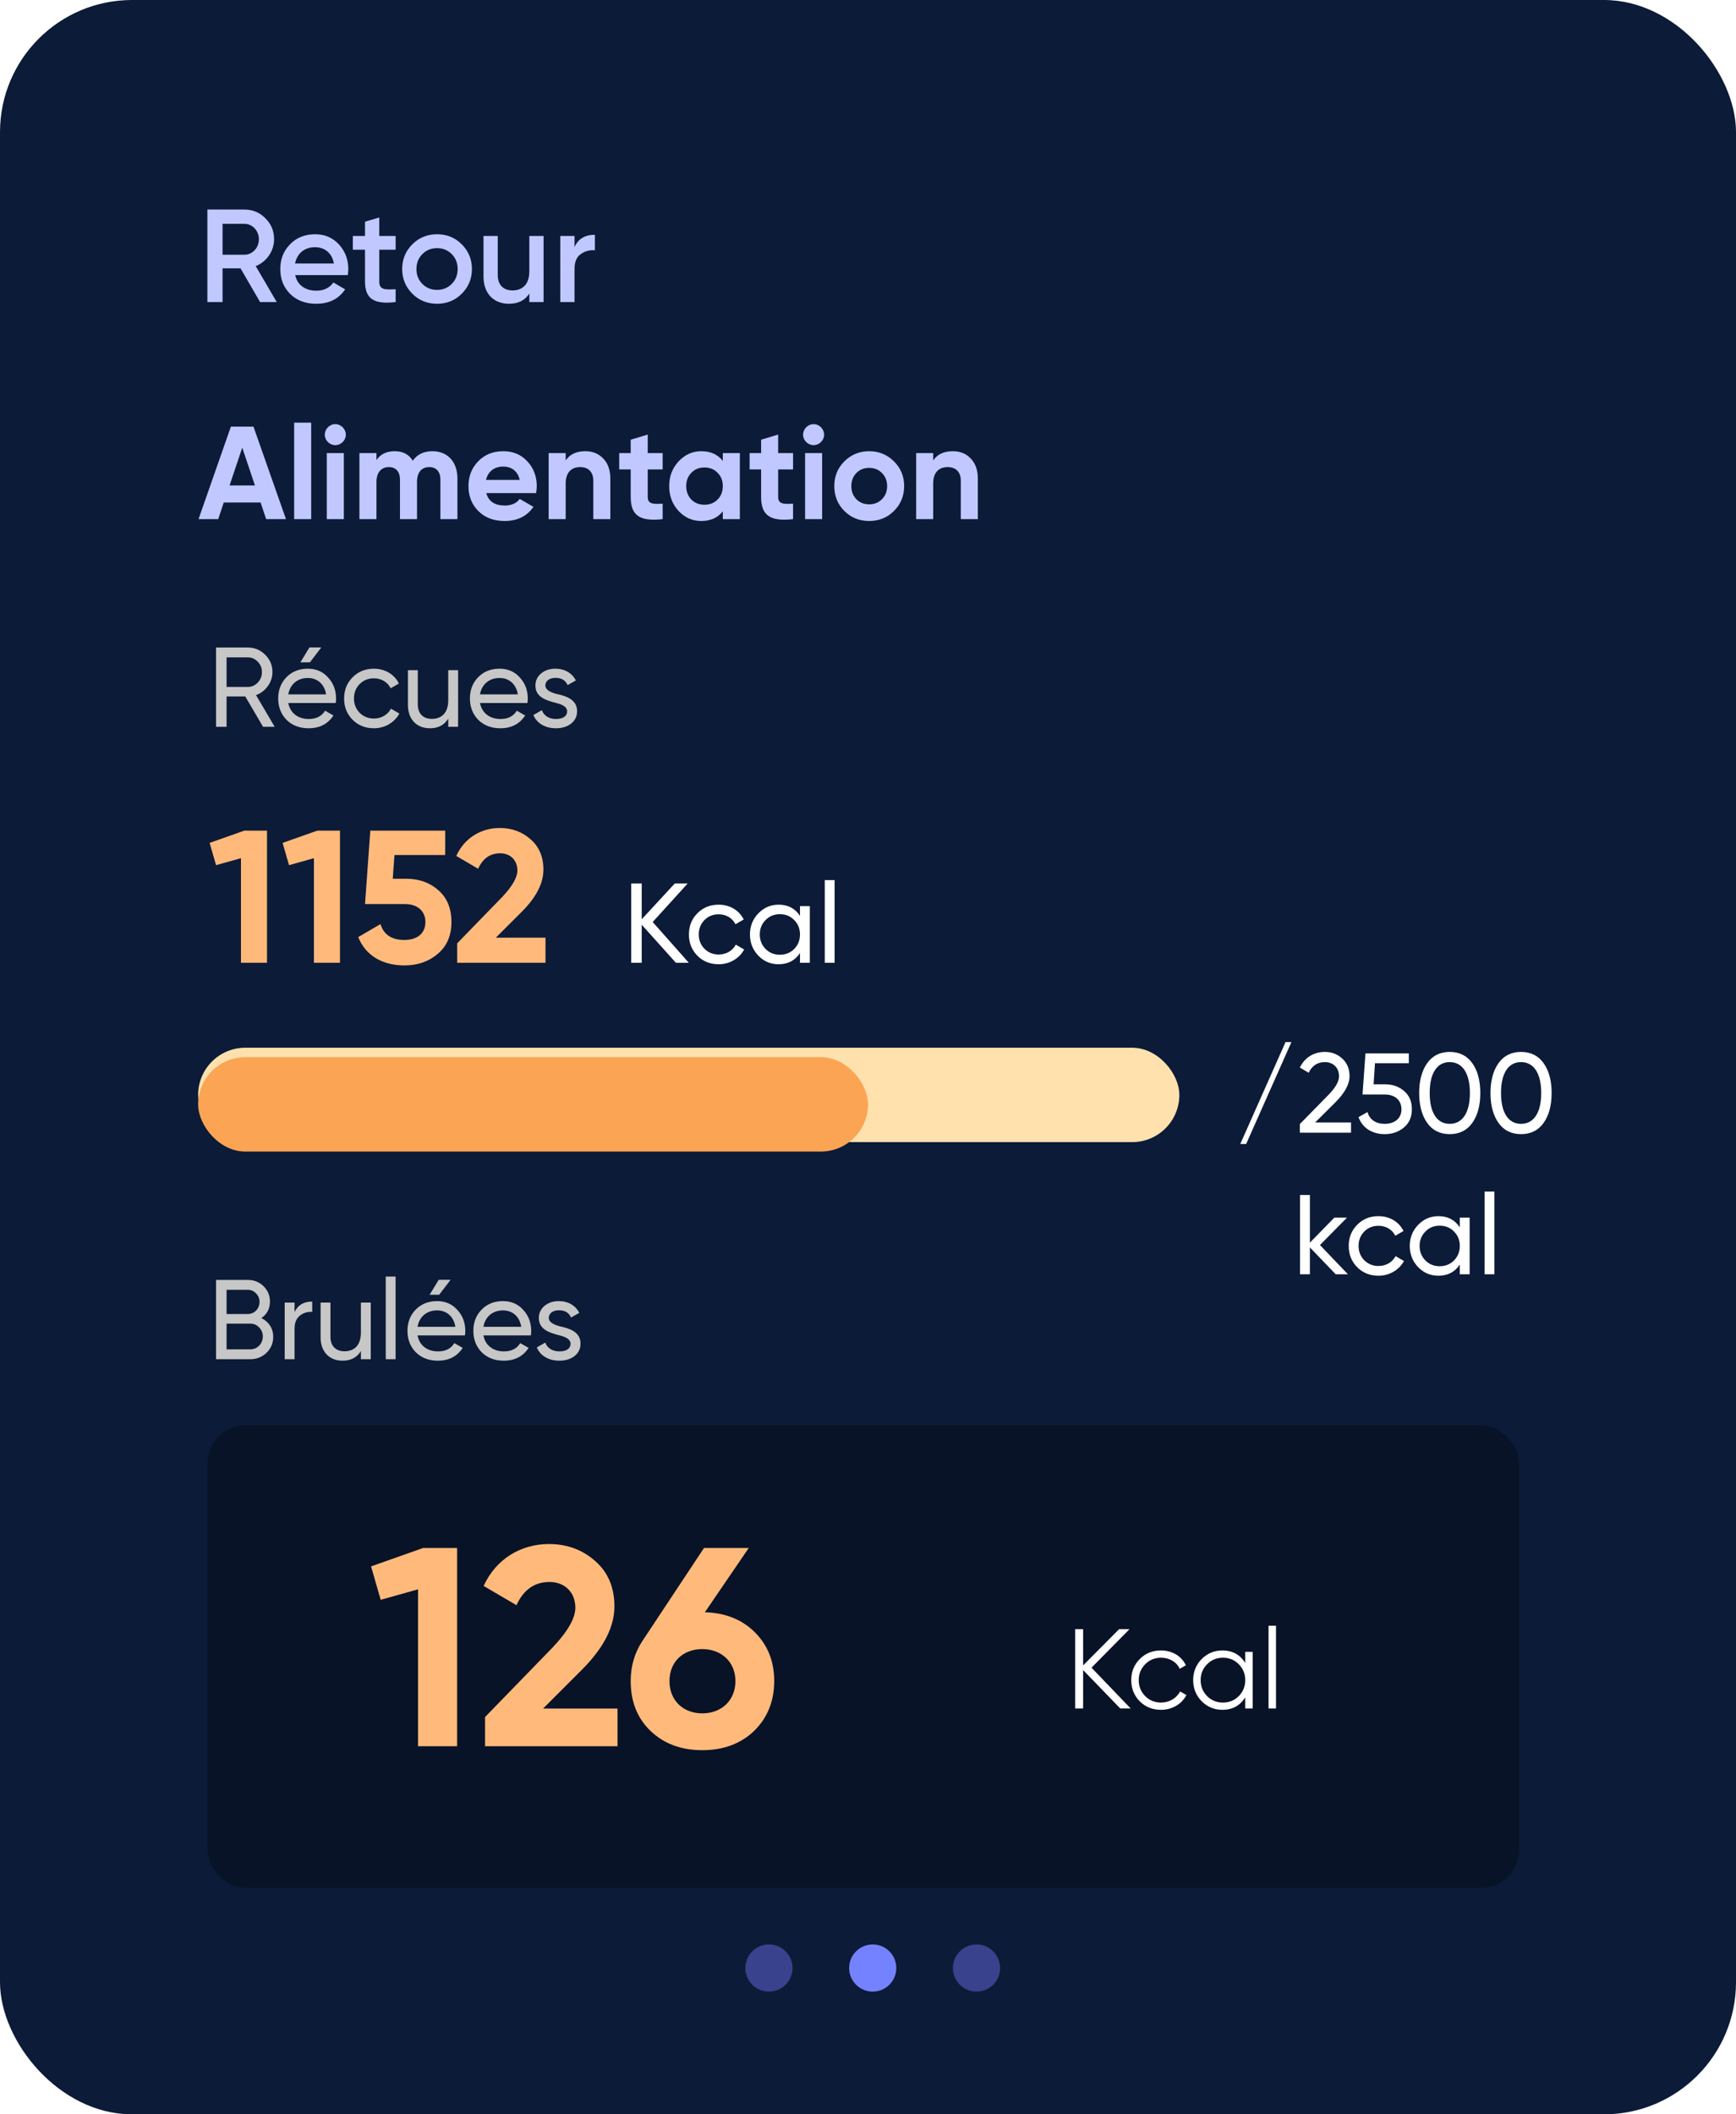 <svg width="184" height="224" viewBox="0 0 184 224" fill="none" xmlns="http://www.w3.org/2000/svg">
<g clip-path="url(#clip0)">
<rect width="184" height="224" rx="14" fill="#0C1B37"/>
<path d="M29.33 32L27.104 28.192C28.266 27.73 29.05 26.596 29.05 25.35C29.05 24.468 28.742 23.726 28.126 23.124C27.524 22.508 26.782 22.2 25.9 22.2H21.98V32H23.59V28.43H25.494L27.566 32H29.33ZM25.9 23.712C26.754 23.712 27.44 24.44 27.44 25.35C27.44 26.26 26.754 26.988 25.9 26.988H23.59V23.712H25.9ZM36.861 29.144C36.903 28.878 36.917 28.668 36.917 28.514C36.917 27.492 36.581 26.61 35.923 25.896C35.265 25.182 34.425 24.818 33.403 24.818C32.325 24.818 31.429 25.168 30.743 25.882C30.057 26.582 29.707 27.45 29.707 28.5C29.707 29.564 30.057 30.446 30.757 31.146C31.457 31.832 32.381 32.182 33.515 32.182C34.873 32.182 35.895 31.678 36.581 30.656L35.335 29.928C34.929 30.502 34.327 30.796 33.529 30.796C32.367 30.796 31.513 30.208 31.289 29.144H36.861ZM31.275 27.912C31.485 26.848 32.269 26.19 33.389 26.19C34.383 26.19 35.181 26.778 35.391 27.912H31.275ZM41.934 25H40.199V23.04L38.687 23.488V25H37.398V26.456H38.687V29.816C38.687 31.65 39.624 32.28 41.934 32V30.642C40.786 30.698 40.199 30.712 40.199 29.816V26.456H41.934V25ZM46.323 32.182C47.359 32.182 48.227 31.832 48.941 31.118C49.655 30.404 50.019 29.536 50.019 28.5C50.019 27.464 49.655 26.596 48.941 25.882C48.227 25.168 47.359 24.818 46.323 24.818C45.301 24.818 44.419 25.168 43.705 25.882C42.991 26.596 42.627 27.464 42.627 28.5C42.627 29.536 42.991 30.404 43.705 31.118C44.419 31.832 45.301 32.182 46.323 32.182ZM44.769 30.082C44.349 29.662 44.139 29.13 44.139 28.5C44.139 27.87 44.349 27.338 44.769 26.918C45.189 26.498 45.707 26.288 46.323 26.288C46.939 26.288 47.457 26.498 47.877 26.918C48.297 27.338 48.507 27.87 48.507 28.5C48.507 29.13 48.297 29.662 47.877 30.082C47.457 30.502 46.939 30.712 46.323 30.712C45.707 30.712 45.189 30.502 44.769 30.082ZM56.104 28.752C56.104 30.11 55.39 30.768 54.326 30.768C53.36 30.768 52.758 30.194 52.758 29.144V25H51.246V29.298C51.246 31.09 52.324 32.182 53.934 32.182C54.928 32.182 55.642 31.818 56.104 31.104V32H57.616V25H56.104V28.752ZM60.896 25H59.384V32H60.896V28.472C60.896 27.758 61.106 27.24 61.54 26.932C61.974 26.61 62.478 26.47 63.052 26.512V24.874C62.002 24.874 61.274 25.308 60.896 26.176V25Z" fill="#C1C8FF"/>
<path d="M30.31 55L26.866 45.2H24.472L21.042 55H23.128L23.716 53.236H27.622L28.21 55H30.31ZM25.676 47.426L27.02 51.43H24.332L25.676 47.426ZM32.984 55V44.78H31.178V55H32.984ZM35.532 47.16C36.148 47.16 36.653 46.656 36.653 46.054C36.653 45.452 36.148 44.934 35.532 44.934C34.931 44.934 34.426 45.452 34.426 46.054C34.426 46.656 34.931 47.16 35.532 47.16ZM36.443 55V48H34.636V55H36.443ZM45.837 47.804C44.913 47.804 44.214 48.14 43.752 48.812C43.346 48.14 42.702 47.804 41.847 47.804C40.965 47.804 40.322 48.112 39.901 48.742V48H38.096V55H39.901V51.066C39.901 50.044 40.419 49.484 41.218 49.484C41.959 49.484 42.394 49.974 42.394 50.814V55H44.2V51.066C44.2 50.044 44.675 49.484 45.502 49.484C46.243 49.484 46.678 49.974 46.678 50.814V55H48.483V50.688C48.483 48.938 47.447 47.804 45.837 47.804ZM56.821 52.242C56.863 51.976 56.891 51.738 56.891 51.5C56.891 50.45 56.555 49.582 55.883 48.868C55.225 48.154 54.371 47.804 53.349 47.804C52.271 47.804 51.375 48.154 50.689 48.868C50.003 49.568 49.653 50.45 49.653 51.5C49.653 52.564 50.003 53.446 50.703 54.146C51.403 54.846 52.327 55.196 53.489 55.196C54.833 55.196 55.855 54.692 56.541 53.698L55.085 52.858C54.735 53.32 54.203 53.558 53.517 53.558C52.439 53.558 51.781 53.124 51.543 52.242H56.821ZM51.515 50.842C51.725 49.946 52.383 49.428 53.349 49.428C54.175 49.428 54.875 49.89 55.085 50.842H51.515ZM62.044 47.804C61.092 47.804 60.392 48.126 59.958 48.784V48H58.152V55H59.958V51.22C59.958 50.058 60.56 49.484 61.498 49.484C62.338 49.484 62.884 49.988 62.884 50.926V55H64.69V50.702C64.69 49.792 64.438 49.092 63.934 48.574C63.444 48.056 62.814 47.804 62.044 47.804ZM70.236 48H68.654V46.04L66.848 46.586V48H65.63V49.736H66.848V52.648C66.848 54.566 67.758 55.28 70.236 55V53.362C69.2 53.418 68.654 53.404 68.654 52.648V49.736H70.236V48ZM76.611 48.826C76.065 48.14 75.309 47.804 74.329 47.804C73.391 47.804 72.593 48.168 71.921 48.882C71.263 49.596 70.927 50.464 70.927 51.5C70.927 52.536 71.263 53.418 71.921 54.132C72.593 54.846 73.391 55.196 74.329 55.196C75.309 55.196 76.065 54.86 76.611 54.174V55H78.417V48H76.611V48.826ZM73.279 52.928C72.915 52.55 72.733 52.074 72.733 51.5C72.733 50.926 72.915 50.45 73.279 50.086C73.643 49.708 74.105 49.526 74.665 49.526C75.225 49.526 75.687 49.708 76.051 50.086C76.429 50.45 76.611 50.926 76.611 51.5C76.611 52.074 76.429 52.55 76.051 52.928C75.687 53.292 75.225 53.474 74.665 53.474C74.105 53.474 73.643 53.292 73.279 52.928ZM84.058 48H82.477V46.04L80.671 46.586V48H79.453V49.736H80.671V52.648C80.671 54.566 81.581 55.28 84.058 55V53.362C83.022 53.418 82.477 53.404 82.477 52.648V49.736H84.058V48ZM86.228 47.16C86.844 47.16 87.348 46.656 87.348 46.054C87.348 45.452 86.844 44.934 86.228 44.934C85.626 44.934 85.122 45.452 85.122 46.054C85.122 46.656 85.626 47.16 86.228 47.16ZM87.138 55V48H85.332V55H87.138ZM94.755 54.132C95.469 53.418 95.833 52.536 95.833 51.5C95.833 50.464 95.469 49.596 94.755 48.882C94.041 48.168 93.159 47.804 92.123 47.804C91.087 47.804 90.205 48.168 89.491 48.882C88.777 49.596 88.427 50.464 88.427 51.5C88.427 52.536 88.777 53.418 89.491 54.132C90.205 54.846 91.087 55.196 92.123 55.196C93.159 55.196 94.041 54.846 94.755 54.132ZM90.765 52.886C90.415 52.522 90.233 52.06 90.233 51.5C90.233 50.94 90.415 50.478 90.765 50.114C91.129 49.75 91.577 49.568 92.123 49.568C92.669 49.568 93.117 49.75 93.481 50.114C93.845 50.478 94.027 50.94 94.027 51.5C94.027 52.06 93.845 52.522 93.481 52.886C93.117 53.25 92.669 53.432 92.123 53.432C91.577 53.432 91.129 53.25 90.765 52.886ZM100.995 47.804C100.043 47.804 99.343 48.126 98.909 48.784V48H97.103V55H98.909V51.22C98.909 50.058 99.511 49.484 100.449 49.484C101.289 49.484 101.835 49.988 101.835 50.926V55H103.641V50.702C103.641 49.792 103.389 49.092 102.885 48.574C102.395 48.056 101.765 47.804 100.995 47.804Z" fill="#C1C8FF"/>
<circle cx="92.5" cy="208.5" r="2.5" fill="#7482FF"/>
<circle cx="81.5" cy="208.5" r="2.5" fill="#39428C"/>
<circle cx="103.5" cy="208.5" r="2.5" fill="#39428C"/>
<path d="M22.22 89.3L22.9 91.66L25.54 90.92V102H28.3V88H25.9L22.22 89.3ZM29.954 89.3L30.634 91.66L33.274 90.92V102H36.034V88H33.634L29.954 89.3ZM41.629 93.1L41.809 90.58H47.189V88H39.249L38.689 95.78H42.929C44.269 95.78 45.089 96.54 45.089 97.68C45.089 98.86 44.269 99.58 42.849 99.58C41.509 99.58 40.669 99.02 40.329 97.9L37.969 99.28C38.749 101.26 40.589 102.28 42.849 102.28C44.249 102.28 45.429 101.88 46.389 101.06C47.369 100.24 47.849 99.12 47.849 97.68C47.849 96.24 47.389 95.12 46.469 94.32C45.549 93.5 44.409 93.1 43.069 93.1H41.629ZM57.818 102V99.34H52.558L55.298 96.6C56.838 95.06 57.598 93.58 57.598 92.12C57.598 90.78 57.138 89.7 56.238 88.92C55.338 88.12 54.238 87.72 52.978 87.72C50.998 87.72 49.238 88.76 48.358 90.68L50.678 92.04C51.178 90.94 51.958 90.4 53.018 90.4C54.078 90.4 54.838 91.12 54.838 92.22C54.838 92.96 54.298 93.9 53.238 95.02L48.458 99.94V102H57.818Z" fill="#FFBA7B"/>
<rect x="21" y="111" width="104" height="10" rx="5" fill="#FFE1AD"/>
<g filter="url(#filter0_d)">
<rect x="21" y="111" width="71" height="10" rx="5" fill="#FBA454"/>
</g>
<path d="M69.18 97.68L72.888 93.6H71.52L68.016 97.392V93.6H66.9V102H68.016V97.968L71.64 102H73.008L69.18 97.68ZM76.174 102.156C77.338 102.156 78.359 101.544 78.874 100.596L77.987 100.08C77.65 100.716 76.978 101.124 76.174 101.124C75.575 101.124 75.07 100.92 74.662 100.512C74.266 100.104 74.062 99.6 74.062 99C74.062 98.388 74.266 97.884 74.662 97.476C75.07 97.068 75.575 96.864 76.174 96.864C76.978 96.864 77.65 97.284 77.951 97.92L78.826 97.416C78.359 96.456 77.362 95.844 76.174 95.844C75.275 95.844 74.519 96.144 73.918 96.756C73.319 97.356 73.019 98.1 73.019 99C73.019 99.9 73.319 100.644 73.918 101.256C74.519 101.856 75.275 102.156 76.174 102.156ZM84.791 97.032C84.275 96.24 83.519 95.844 82.523 95.844C81.683 95.844 80.963 96.156 80.375 96.768C79.787 97.38 79.487 98.124 79.487 99C79.487 99.876 79.787 100.632 80.375 101.244C80.963 101.856 81.683 102.156 82.523 102.156C83.519 102.156 84.275 101.76 84.791 100.968V102H85.835V96H84.791V97.032ZM82.655 101.148C82.055 101.148 81.551 100.944 81.143 100.536C80.735 100.116 80.531 99.612 80.531 99C80.531 98.388 80.735 97.884 81.143 97.476C81.551 97.056 82.055 96.852 82.655 96.852C83.267 96.852 83.771 97.056 84.179 97.476C84.587 97.884 84.791 98.388 84.791 99C84.791 99.612 84.587 100.116 84.179 100.536C83.771 100.944 83.267 101.148 82.655 101.148ZM88.461 102V93.24H87.417V102H88.461Z" fill="white"/>
<path d="M136.88 110.4H136.256L131.456 121.2H132.08L136.88 110.4ZM143.196 120V118.92H139.392L141.54 116.784C142.536 115.788 143.04 114.864 143.04 114.012C143.04 113.232 142.776 112.608 142.26 112.14C141.744 111.672 141.132 111.444 140.424 111.444C139.284 111.444 138.3 112.008 137.772 113.1L138.708 113.652C139.068 112.896 139.644 112.524 140.436 112.524C141.264 112.524 141.924 113.076 141.924 114.024C141.924 114.588 141.528 115.272 140.736 116.064L137.772 119.088V120H143.196ZM145.59 114.876L145.734 112.644H149.322V111.6H144.726L144.414 115.956H146.79C147.81 115.956 148.542 116.544 148.542 117.516C148.542 118.488 147.822 119.064 146.766 119.064C145.842 119.064 145.17 118.632 144.942 117.816L143.994 118.356C144.39 119.52 145.482 120.156 146.766 120.156C147.57 120.156 148.242 119.916 148.806 119.448C149.37 118.98 149.646 118.332 149.646 117.516C149.646 116.688 149.37 116.052 148.818 115.584C148.278 115.116 147.606 114.876 146.814 114.876H145.59ZM156.047 118.968C156.611 118.176 156.899 117.12 156.899 115.8C156.899 114.48 156.611 113.424 156.047 112.632C155.483 111.84 154.679 111.444 153.659 111.444C152.639 111.444 151.835 111.84 151.271 112.632C150.707 113.424 150.419 114.48 150.419 115.8C150.419 117.12 150.707 118.176 151.271 118.968C151.835 119.76 152.639 120.156 153.659 120.156C154.679 120.156 155.483 119.76 156.047 118.968ZM151.535 115.8C151.535 113.7 152.303 112.524 153.659 112.524C155.015 112.524 155.795 113.724 155.795 115.8C155.795 117.876 155.015 119.064 153.659 119.064C152.303 119.064 151.535 117.876 151.535 115.8ZM163.605 118.968C164.17 118.176 164.458 117.12 164.458 115.8C164.458 114.48 164.17 113.424 163.605 112.632C163.042 111.84 162.238 111.444 161.218 111.444C160.198 111.444 159.394 111.84 158.83 112.632C158.266 113.424 157.978 114.48 157.978 115.8C157.978 117.12 158.266 118.176 158.83 118.968C159.394 119.76 160.198 120.156 161.218 120.156C162.238 120.156 163.042 119.76 163.605 118.968ZM159.094 115.8C159.094 113.7 159.862 112.524 161.218 112.524C162.574 112.524 163.354 113.724 163.354 115.8C163.354 117.876 162.574 119.064 161.218 119.064C159.862 119.064 159.094 117.876 159.094 115.8ZM139.904 131.904L142.772 129H141.428L138.836 131.652V126.6H137.792V135H138.836V132.156L141.572 135H142.868L139.904 131.904ZM146.108 135.156C147.272 135.156 148.292 134.544 148.808 133.596L147.92 133.08C147.584 133.716 146.912 134.124 146.108 134.124C145.508 134.124 145.004 133.92 144.596 133.512C144.2 133.104 143.996 132.6 143.996 132C143.996 131.388 144.2 130.884 144.596 130.476C145.004 130.068 145.508 129.864 146.108 129.864C146.912 129.864 147.584 130.284 147.884 130.92L148.76 130.416C148.292 129.456 147.296 128.844 146.108 128.844C145.208 128.844 144.452 129.144 143.852 129.756C143.252 130.356 142.952 131.1 142.952 132C142.952 132.9 143.252 133.644 143.852 134.256C144.452 134.856 145.208 135.156 146.108 135.156ZM154.725 130.032C154.209 129.24 153.453 128.844 152.457 128.844C151.617 128.844 150.897 129.156 150.309 129.768C149.721 130.38 149.421 131.124 149.421 132C149.421 132.876 149.721 133.632 150.309 134.244C150.897 134.856 151.617 135.156 152.457 135.156C153.453 135.156 154.209 134.76 154.725 133.968V135H155.769V129H154.725V130.032ZM152.589 134.148C151.989 134.148 151.485 133.944 151.077 133.536C150.669 133.116 150.465 132.612 150.465 132C150.465 131.388 150.669 130.884 151.077 130.476C151.485 130.056 151.989 129.852 152.589 129.852C153.201 129.852 153.705 130.056 154.113 130.476C154.521 130.884 154.725 131.388 154.725 132C154.725 132.612 154.521 133.116 154.113 133.536C153.705 133.944 153.201 134.148 152.589 134.148ZM158.395 135V126.24H157.351V135H158.395Z" fill="white"/>
<path d="M29.116 77L27.136 73.64C27.652 73.46 28.06 73.136 28.384 72.692C28.708 72.248 28.876 71.744 28.876 71.204C28.876 70.484 28.624 69.872 28.108 69.368C27.592 68.852 26.98 68.6 26.26 68.6H22.9V77H24.016V73.784H25.996L27.88 77H29.116ZM26.26 69.644C26.68 69.644 27.028 69.8 27.316 70.1C27.616 70.4 27.76 70.772 27.76 71.204C27.76 71.636 27.616 72.008 27.316 72.32C27.028 72.62 26.68 72.776 26.26 72.776H24.016V69.644H26.26ZM32.799 68.588L31.839 70.172H32.847L34.059 68.588H32.799ZM35.583 74.48C35.607 74.324 35.619 74.168 35.619 74.012C35.619 73.136 35.343 72.392 34.779 71.78C34.227 71.156 33.507 70.844 32.631 70.844C31.707 70.844 30.951 71.144 30.363 71.744C29.775 72.344 29.487 73.1 29.487 74C29.487 74.912 29.787 75.668 30.375 76.268C30.975 76.856 31.755 77.156 32.703 77.156C33.879 77.156 34.755 76.7 35.343 75.8L34.455 75.296C34.095 75.884 33.519 76.172 32.727 76.172C31.587 76.172 30.759 75.548 30.555 74.48H35.583ZM32.631 71.828C33.591 71.828 34.383 72.428 34.563 73.568H30.555C30.735 72.512 31.515 71.828 32.631 71.828ZM39.628 77.156C40.792 77.156 41.812 76.544 42.328 75.596L41.44 75.08C41.104 75.716 40.432 76.124 39.628 76.124C39.028 76.124 38.524 75.92 38.116 75.512C37.72 75.104 37.516 74.6 37.516 74C37.516 73.388 37.72 72.884 38.116 72.476C38.524 72.068 39.028 71.864 39.628 71.864C40.432 71.864 41.104 72.284 41.404 72.92L42.28 72.416C41.812 71.456 40.816 70.844 39.628 70.844C38.728 70.844 37.972 71.144 37.372 71.756C36.772 72.356 36.472 73.1 36.472 74C36.472 74.9 36.772 75.644 37.372 76.256C37.972 76.856 38.728 77.156 39.628 77.156ZM47.51 74.18C47.51 75.524 46.814 76.16 45.77 76.16C44.846 76.16 44.282 75.596 44.282 74.624V71H43.238V74.684C43.238 76.208 44.162 77.156 45.566 77.156C46.442 77.156 47.09 76.82 47.51 76.136V77H48.554V71H47.51V74.18ZM55.904 74.48C55.928 74.324 55.94 74.168 55.94 74.012C55.94 73.136 55.664 72.392 55.1 71.78C54.548 71.156 53.828 70.844 52.952 70.844C52.028 70.844 51.272 71.144 50.684 71.744C50.096 72.344 49.808 73.1 49.808 74C49.808 74.912 50.108 75.668 50.696 76.268C51.296 76.856 52.076 77.156 53.024 77.156C54.2 77.156 55.076 76.7 55.664 75.8L54.776 75.296C54.416 75.884 53.84 76.172 53.048 76.172C51.908 76.172 51.08 75.548 50.876 74.48H55.904ZM52.952 71.828C53.912 71.828 54.704 72.428 54.884 73.568H50.876C51.056 72.512 51.836 71.828 52.952 71.828ZM57.805 72.62C57.805 72.104 58.285 71.816 58.873 71.816C59.509 71.816 59.941 72.068 60.157 72.584L61.033 72.092C60.649 71.312 59.845 70.844 58.873 70.844C58.261 70.844 57.757 71.012 57.349 71.348C56.953 71.684 56.749 72.116 56.749 72.632C56.749 73.904 57.973 74.216 58.921 74.468C59.581 74.624 60.109 74.888 60.109 75.356C60.109 75.92 59.605 76.172 58.921 76.172C58.189 76.172 57.625 75.812 57.433 75.236L56.533 75.752C56.881 76.604 57.757 77.156 58.921 77.156C59.581 77.156 60.109 76.988 60.529 76.664C60.949 76.34 61.165 75.896 61.165 75.356C61.177 74.072 59.929 73.724 58.993 73.52C58.333 73.34 57.805 73.088 57.805 72.62Z" fill="#C7C7C7"/>
<rect x="22" y="151" width="139" height="49" rx="4" fill="#091327"/>
<path d="M39.33 165.95L40.35 169.49L44.31 168.38V185H48.45V164H44.85L39.33 165.95ZM65.452 185V181.01H57.562L61.672 176.9C63.982 174.59 65.122 172.37 65.122 170.18C65.122 168.17 64.432 166.55 63.082 165.38C61.732 164.18 60.082 163.58 58.192 163.58C55.222 163.58 52.582 165.14 51.262 168.02L54.742 170.06C55.492 168.41 56.662 167.6 58.252 167.6C59.842 167.6 60.982 168.68 60.982 170.33C60.982 171.44 60.172 172.85 58.582 174.53L51.412 181.91V185H65.452ZM79.358 164H74.618L68.078 173.87C67.268 175.1 66.848 176.51 66.848 178.1C66.848 180.26 67.538 182.03 68.948 183.38C70.358 184.73 72.188 185.42 74.438 185.42C76.688 185.42 78.518 184.73 79.928 183.38C81.338 182 82.058 180.23 82.058 178.1C82.058 176 81.368 174.29 80.018 172.94C78.668 171.59 76.898 170.87 74.708 170.81L79.358 164ZM77.948 178.1C77.948 180.17 76.448 181.52 74.438 181.52C72.428 181.52 70.958 180.17 70.958 178.1C70.958 176.03 72.428 174.71 74.438 174.71C76.448 174.71 77.948 176.06 77.948 178.1Z" fill="#FFBA7B"/>
<path d="M115.688 176.68L119.72 172.6H118.616L114.8 176.44V172.6H113.96V181H114.8V176.932L118.736 181H119.84L115.688 176.68ZM123.058 181.144C124.222 181.144 125.254 180.544 125.746 179.584L125.086 179.2C124.69 179.92 123.958 180.376 123.058 180.376C122.398 180.376 121.834 180.148 121.378 179.692C120.922 179.224 120.694 178.66 120.694 178C120.694 177.34 120.922 176.776 121.378 176.32C121.834 175.852 122.398 175.624 123.058 175.624C123.958 175.624 124.714 176.08 125.038 176.8L125.686 176.428C125.254 175.468 124.246 174.856 123.058 174.856C122.158 174.856 121.402 175.156 120.802 175.768C120.202 176.368 119.902 177.112 119.902 178C119.902 178.888 120.202 179.632 120.802 180.244C121.402 180.844 122.158 181.144 123.058 181.144ZM131.984 176.176C131.432 175.3 130.628 174.856 129.56 174.856C128.708 174.856 127.976 175.156 127.364 175.768C126.764 176.38 126.464 177.124 126.464 178C126.464 178.876 126.764 179.62 127.364 180.232C127.976 180.844 128.708 181.144 129.56 181.144C130.628 181.144 131.432 180.7 131.984 179.824V181H132.776V175H131.984V176.176ZM127.94 179.692C127.484 179.224 127.256 178.66 127.256 178C127.256 177.34 127.484 176.776 127.94 176.32C128.396 175.852 128.96 175.624 129.62 175.624C130.28 175.624 130.844 175.852 131.3 176.32C131.756 176.776 131.984 177.34 131.984 178C131.984 178.66 131.756 179.224 131.3 179.692C130.844 180.148 130.28 180.376 129.62 180.376C128.96 180.376 128.396 180.148 127.94 179.692ZM135.245 181V172.24H134.453V181H135.245Z" fill="white"/>
<path d="M27.7 139.644C28.312 139.224 28.612 138.636 28.612 137.892C28.612 137.244 28.384 136.704 27.928 136.26C27.472 135.816 26.92 135.6 26.26 135.6H22.9V144H26.524C27.208 144 27.784 143.772 28.252 143.316C28.72 142.86 28.96 142.296 28.96 141.624C28.96 140.724 28.468 140.016 27.7 139.644ZM26.26 136.644C26.608 136.644 26.896 136.776 27.136 137.028C27.388 137.28 27.508 137.58 27.508 137.928C27.508 138.648 26.968 139.212 26.26 139.212H24.016V136.644H26.26ZM24.016 142.956V140.232H26.524C26.896 140.232 27.208 140.364 27.46 140.628C27.724 140.892 27.856 141.216 27.856 141.588C27.856 142.356 27.28 142.956 26.524 142.956H24.016ZM31.219 138H30.175V144H31.219V140.82C31.219 140.16 31.399 139.692 31.771 139.392C32.143 139.092 32.575 138.96 33.091 138.984V137.892C32.191 137.892 31.567 138.264 31.219 139.008V138ZM38.252 141.18C38.252 142.524 37.556 143.16 36.512 143.16C35.588 143.16 35.024 142.596 35.024 141.624V138H33.98V141.684C33.98 143.208 34.904 144.156 36.308 144.156C37.184 144.156 37.832 143.82 38.252 143.136V144H39.296V138H38.252V141.18ZM41.93 144V135.24H40.886V144H41.93ZM46.498 135.588L45.538 137.172H46.547L47.758 135.588H46.498ZM49.282 141.48C49.306 141.324 49.319 141.168 49.319 141.012C49.319 140.136 49.042 139.392 48.478 138.78C47.926 138.156 47.206 137.844 46.331 137.844C45.407 137.844 44.651 138.144 44.062 138.744C43.474 139.344 43.187 140.1 43.187 141C43.187 141.912 43.486 142.668 44.075 143.268C44.675 143.856 45.455 144.156 46.403 144.156C47.578 144.156 48.455 143.7 49.042 142.8L48.154 142.296C47.794 142.884 47.218 143.172 46.426 143.172C45.286 143.172 44.459 142.548 44.255 141.48H49.282ZM46.331 138.828C47.291 138.828 48.083 139.428 48.263 140.568H44.255C44.434 139.512 45.215 138.828 46.331 138.828ZM56.267 141.48C56.291 141.324 56.303 141.168 56.303 141.012C56.303 140.136 56.027 139.392 55.463 138.78C54.911 138.156 54.191 137.844 53.315 137.844C52.391 137.844 51.635 138.144 51.047 138.744C50.459 139.344 50.171 140.1 50.171 141C50.171 141.912 50.471 142.668 51.059 143.268C51.659 143.856 52.439 144.156 53.387 144.156C54.563 144.156 55.439 143.7 56.027 142.8L55.139 142.296C54.779 142.884 54.203 143.172 53.411 143.172C52.271 143.172 51.443 142.548 51.239 141.48H56.267ZM53.315 138.828C54.275 138.828 55.067 139.428 55.247 140.568H51.239C51.419 139.512 52.199 138.828 53.315 138.828ZM58.169 139.62C58.169 139.104 58.649 138.816 59.237 138.816C59.873 138.816 60.305 139.068 60.521 139.584L61.397 139.092C61.013 138.312 60.209 137.844 59.237 137.844C58.625 137.844 58.121 138.012 57.713 138.348C57.317 138.684 57.113 139.116 57.113 139.632C57.113 140.904 58.337 141.216 59.285 141.468C59.945 141.624 60.473 141.888 60.473 142.356C60.473 142.92 59.969 143.172 59.285 143.172C58.553 143.172 57.989 142.812 57.797 142.236L56.897 142.752C57.245 143.604 58.121 144.156 59.285 144.156C59.945 144.156 60.473 143.988 60.893 143.664C61.313 143.34 61.529 142.896 61.529 142.356C61.541 141.072 60.293 140.724 59.357 140.52C58.697 140.34 58.169 140.088 58.169 139.62Z" fill="#C7C7C7"/>
</g>
<defs>
<filter id="filter0_d" x="17" y="108" width="79" height="18" filterUnits="userSpaceOnUse" color-interpolation-filters="sRGB">
<feFlood flood-opacity="0" result="BackgroundImageFix"/>
<feColorMatrix in="SourceAlpha" type="matrix" values="0 0 0 0 0 0 0 0 0 0 0 0 0 0 0 0 0 0 127 0"/>
<feOffset dy="1"/>
<feGaussianBlur stdDeviation="2"/>
<feColorMatrix type="matrix" values="0 0 0 0 1 0 0 0 0 0.672 0 0 0 0 0.296 0 0 0 0.7 0"/>
<feBlend mode="normal" in2="BackgroundImageFix" result="effect1_dropShadow"/>
<feBlend mode="normal" in="SourceGraphic" in2="effect1_dropShadow" result="shape"/>
</filter>
<clipPath id="clip0">
<rect width="184" height="224" rx="14" fill="white"/>
</clipPath>
</defs>
</svg>
